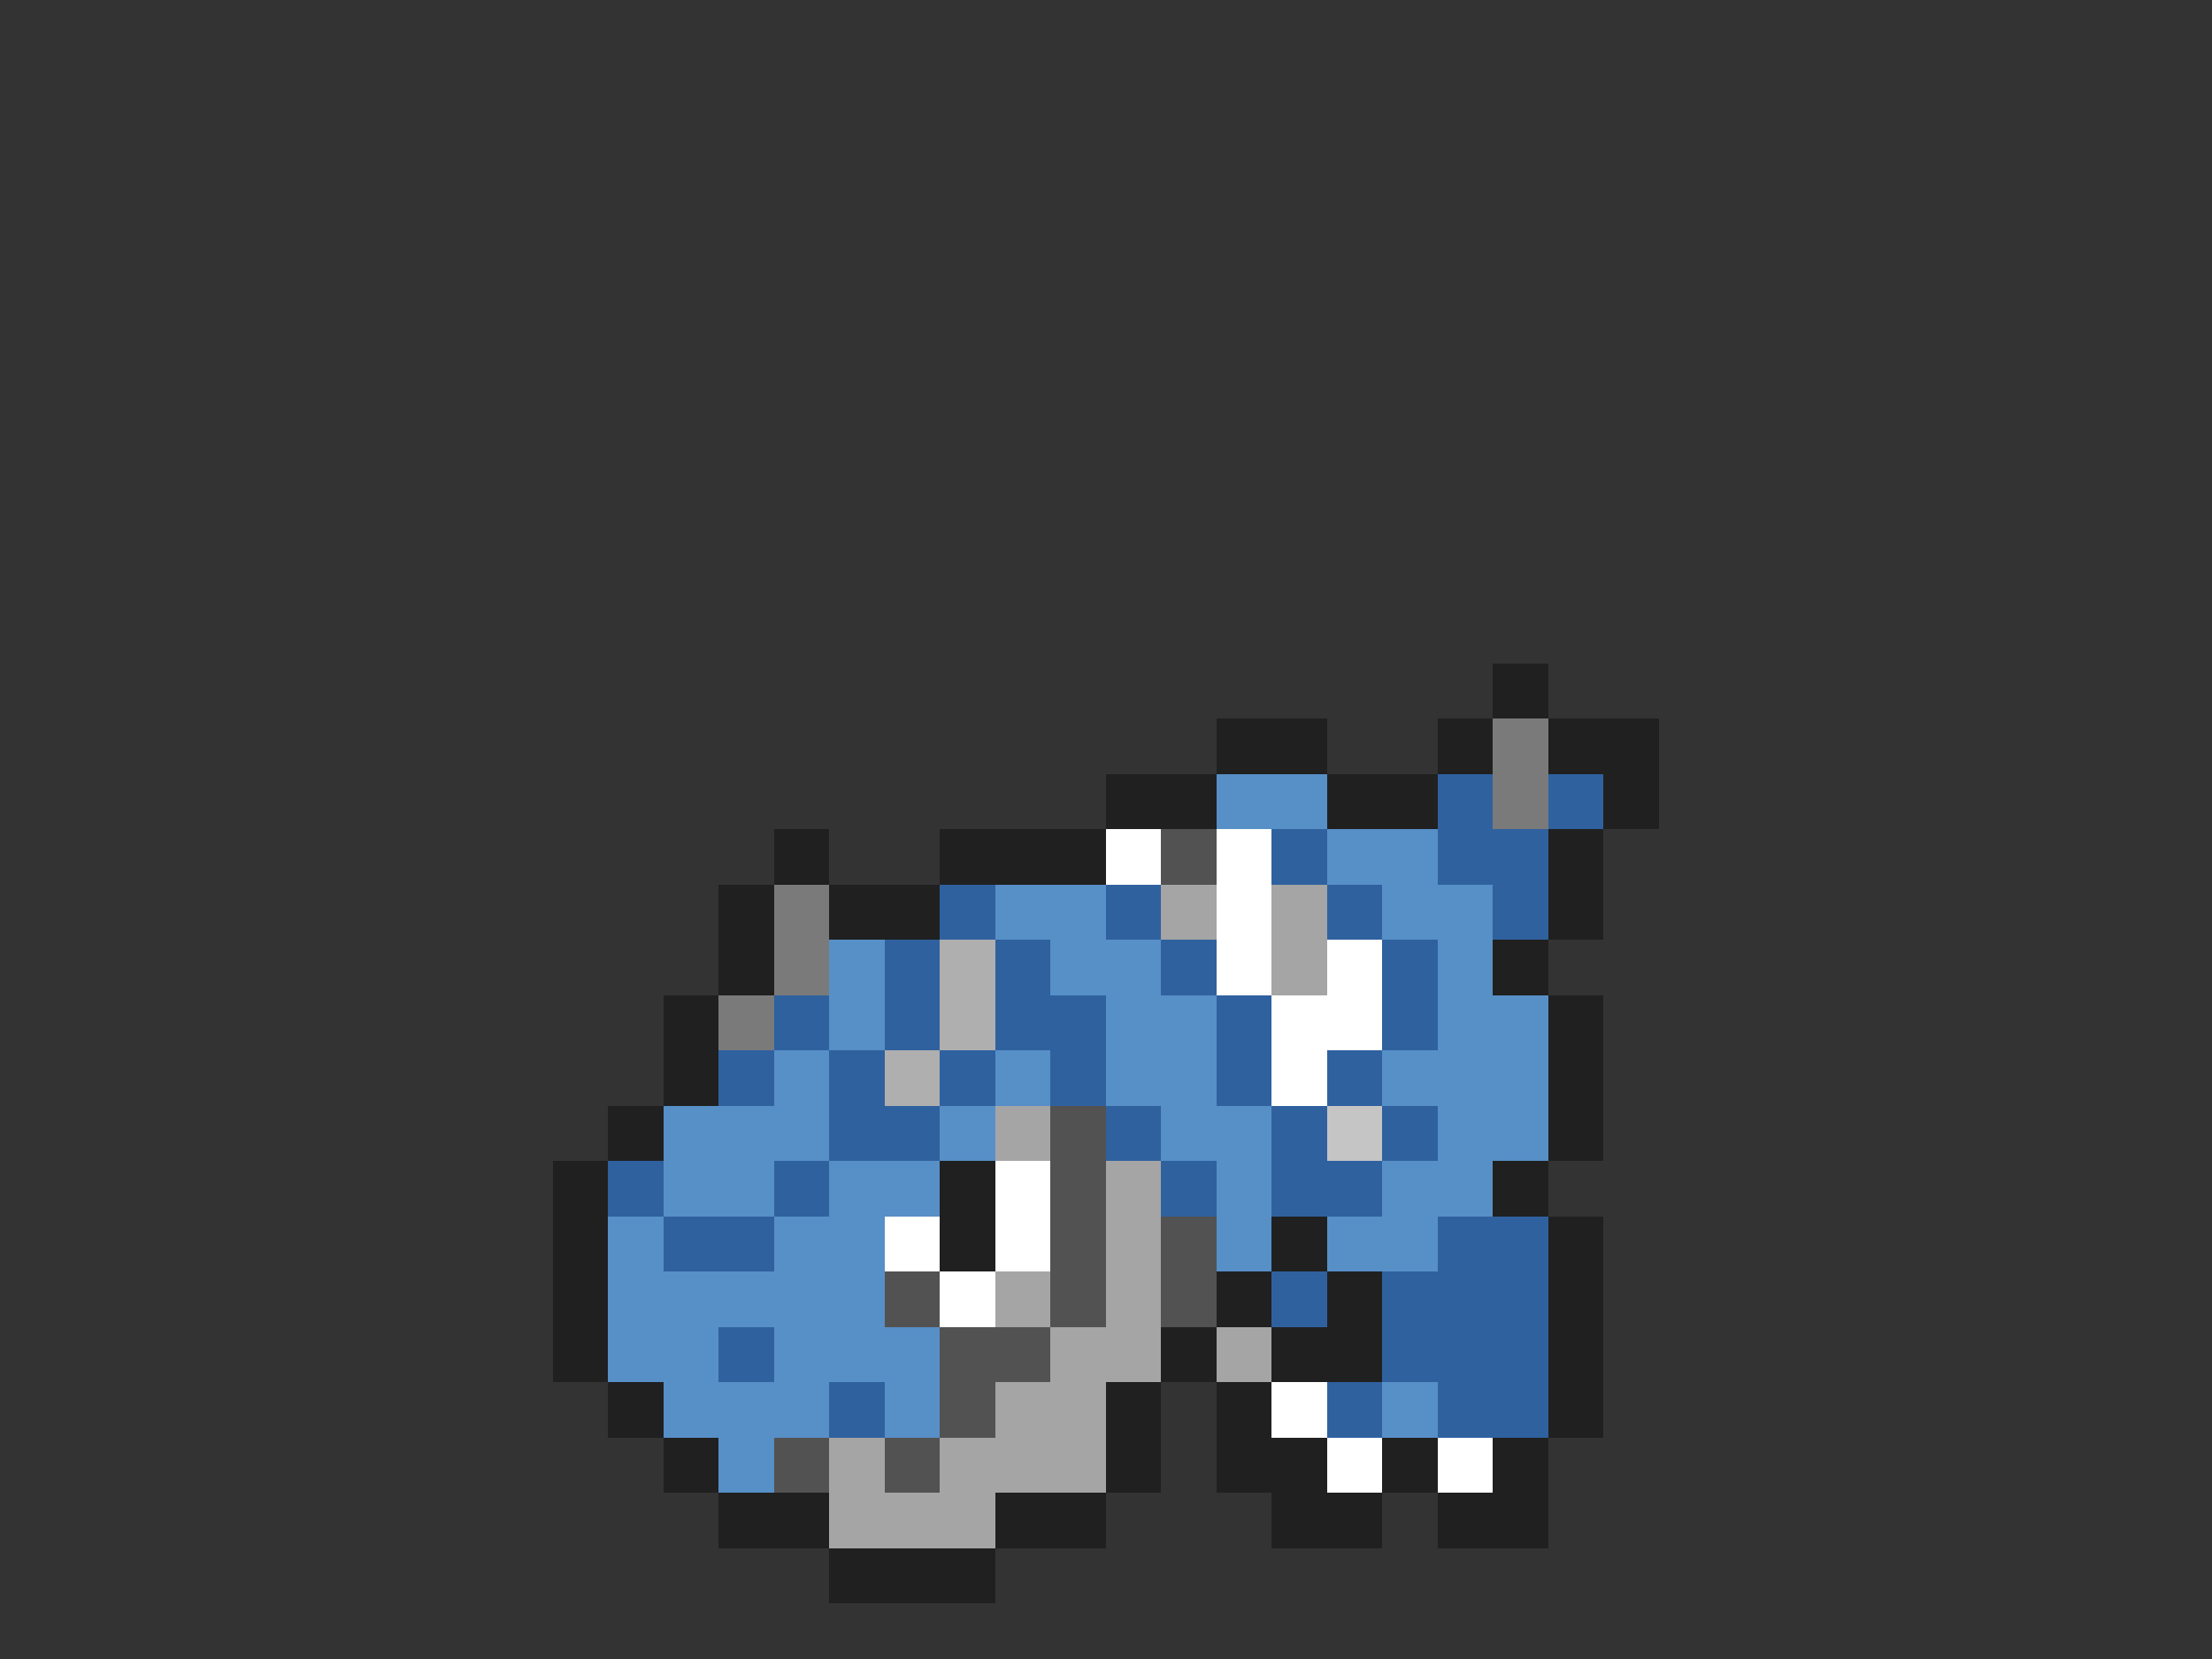<svg xmlns="http://www.w3.org/2000/svg" viewBox="0 -0.5 40 30" shape-rendering="crispEdges">
<rect x="0" y="-0.5" width="40" height="30" fill="#333333" stroke="none"/>
<path stroke="#202020" d="M27 12h1M22 13h2M26 13h1M28 13h2M20 14h2M24 14h2M29 14h1M14 15h1M17 15h3M28 15h1M13 16h1M15 16h2M28 16h1M13 17h1M27 17h1M12 18h1M28 18h1M12 19h1M28 19h1M11 20h1M28 20h1M10 21h1M17 21h1M27 21h1M10 22h1M17 22h1M23 22h1M28 22h1M10 23h1M22 23h1M24 23h1M28 23h1M10 24h1M21 24h1M23 24h2M28 24h1M11 25h1M20 25h1M22 25h1M28 25h1M12 26h1M20 26h1M22 26h2M25 26h1M27 26h1M13 27h2M18 27h2M23 27h2M26 27h2M15 28h3" />
<path stroke="#7a7a7a" d="M27 13h1M27 14h1M14 16h1M14 17h1M13 18h1" />
<path stroke="#578fc7" d="M22 14h2M24 15h2M18 16h2M25 16h2M15 17h1M19 17h2M26 17h1M15 18h1M20 18h2M26 18h2M14 19h1M18 19h1M20 19h2M25 19h3M12 20h3M17 20h1M21 20h2M26 20h2M12 21h2M15 21h2M22 21h1M25 21h2M11 22h1M14 22h2M22 22h1M24 22h2M11 23h5M11 24h2M14 24h3M12 25h3M16 25h1M25 25h1M13 26h1" />
<path stroke="#2f619f" d="M26 14h1M28 14h1M23 15h1M26 15h2M17 16h1M20 16h1M24 16h1M27 16h1M16 17h1M18 17h1M21 17h1M25 17h1M14 18h1M16 18h1M18 18h2M22 18h1M25 18h1M13 19h1M15 19h1M17 19h1M19 19h1M22 19h1M24 19h1M15 20h2M20 20h1M23 20h1M25 20h1M11 21h1M14 21h1M21 21h1M23 21h2M12 22h2M26 22h2M23 23h1M25 23h3M13 24h1M25 24h3M15 25h1M24 25h1M26 25h2" />
<path stroke="#ffffff" d="M20 15h1M22 15h1M22 16h1M22 17h1M24 17h1M23 18h2M23 19h1M18 21h1M16 22h1M18 22h1M17 23h1M23 25h1M24 26h1M26 26h1" />
<path stroke="#525252" d="M21 15h1M19 20h1M19 21h1M19 22h1M21 22h1M16 23h1M19 23h1M21 23h1M17 24h2M17 25h1M14 26h1M16 26h1" />
<path stroke="#a5a5a5" d="M21 16h1M23 16h1M23 17h1M18 20h1M20 21h1M20 22h1M18 23h1M20 23h1M19 24h2M22 24h1M18 25h2M15 26h1M17 26h3M15 27h3" />
<path stroke="#afafaf" d="M17 17h1M17 18h1M16 19h1" />
<path stroke="#c5c5c5" d="M24 20h1" />
</svg>